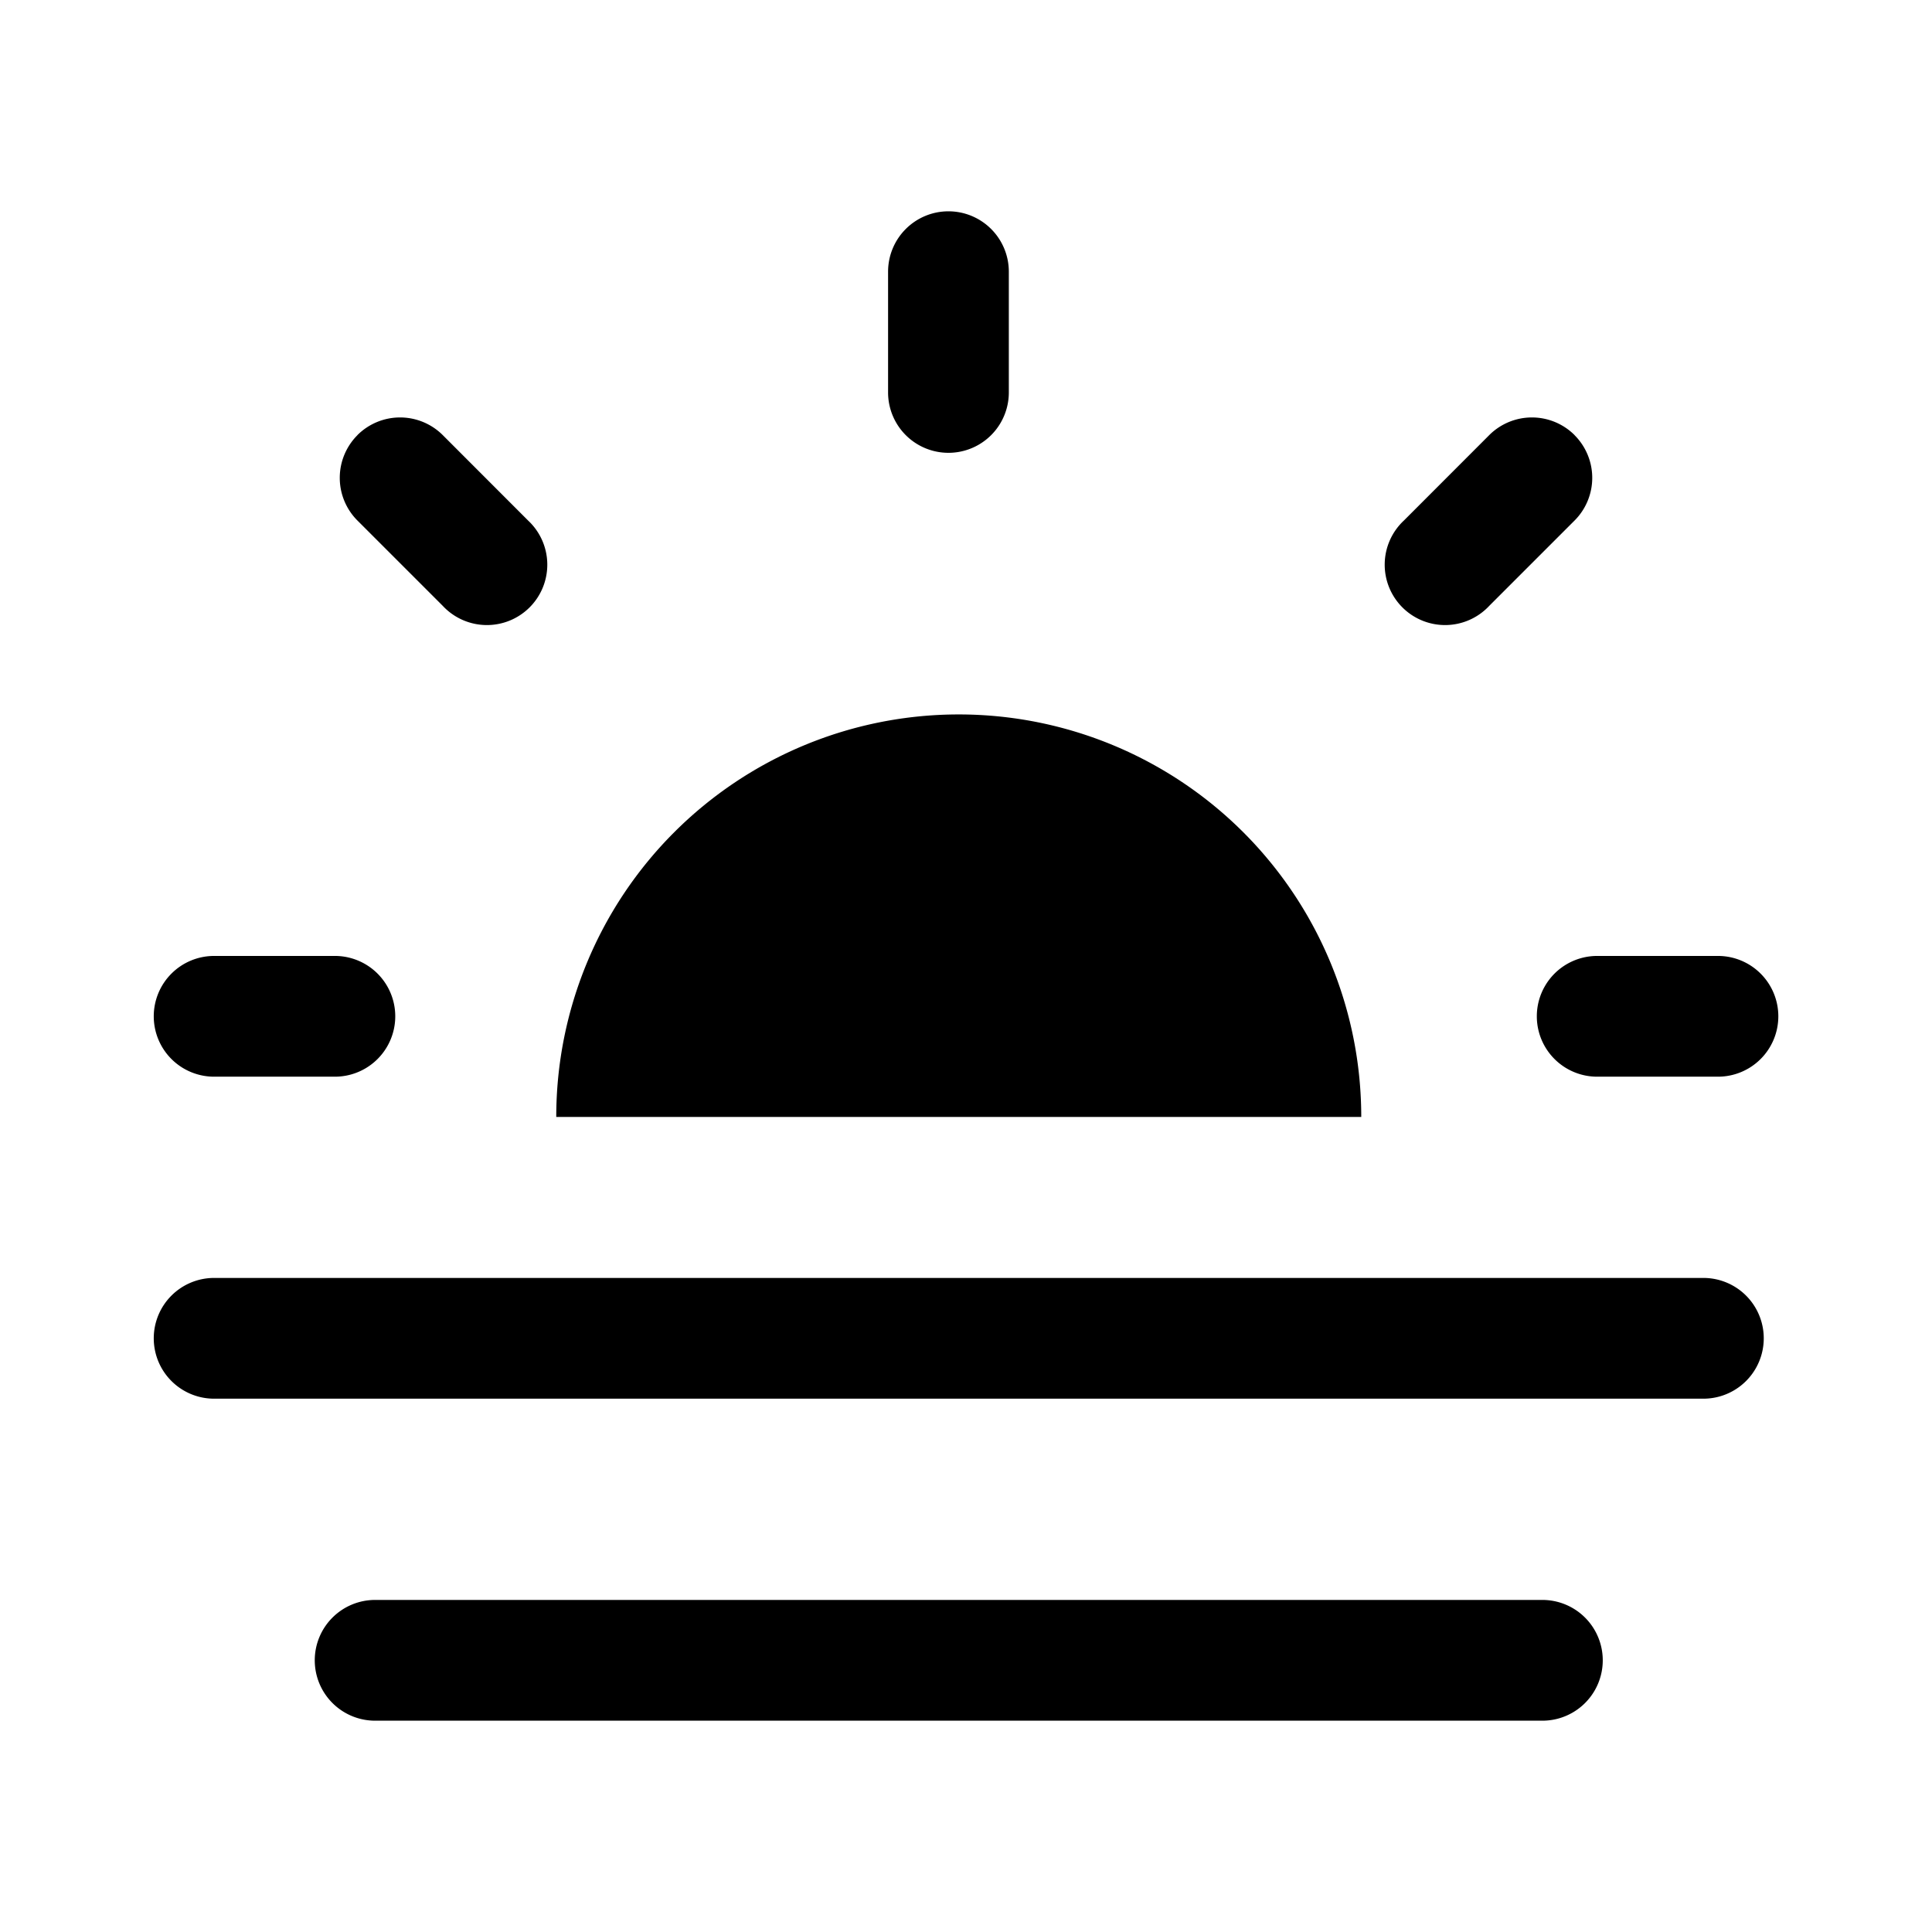 <svg xmlns="http://www.w3.org/2000/svg" width="24" height="24" fill="none" viewBox="0 0 24 24">
  <path fill="#000" d="M3.91 20.625a.75.75 0 0 1 .75-.75h14.5a.75.75 0 0 1 0 1.5H4.66a.75.75 0 0 1-.75-.75Zm-2-4a.75.75 0 0 1 .75-.75h18.5a.75.75 0 0 1 0 1.5H2.66a.75.75 0 0 1-.75-.75Zm0-4a.75.75 0 0 1 .75-.75h1.5a.75.75 0 0 1 0 1.5h-1.5a.75.75 0 0 1-.75-.75Zm20.181 0a.75.75 0 0 0-.75-.75h-1.5a.75.75 0 0 0 0 1.5h1.5a.75.75 0 0 0 .75-.75ZM4.44 5.405a.75.75 0 0 1 1.06 0l1.06 1.061a.75.75 0 1 1-1.06 1.06l-1.06-1.06a.75.75 0 0 1 0-1.06Zm15.12 0a.75.75 0 0 0-1.06 0l-1.06 1.061a.75.75 0 1 0 1.06 1.06l1.06-1.06a.75.75 0 0 0 0-1.06Zm-7.778-2.78a.75.75 0 0 1 .75.75v1.5a.75.75 0 0 1-1.5 0v-1.5a.75.75 0 0 1 .75-.75Zm5.128 11.25a5 5 0 0 0-10 0h10Z"/>
</svg>
